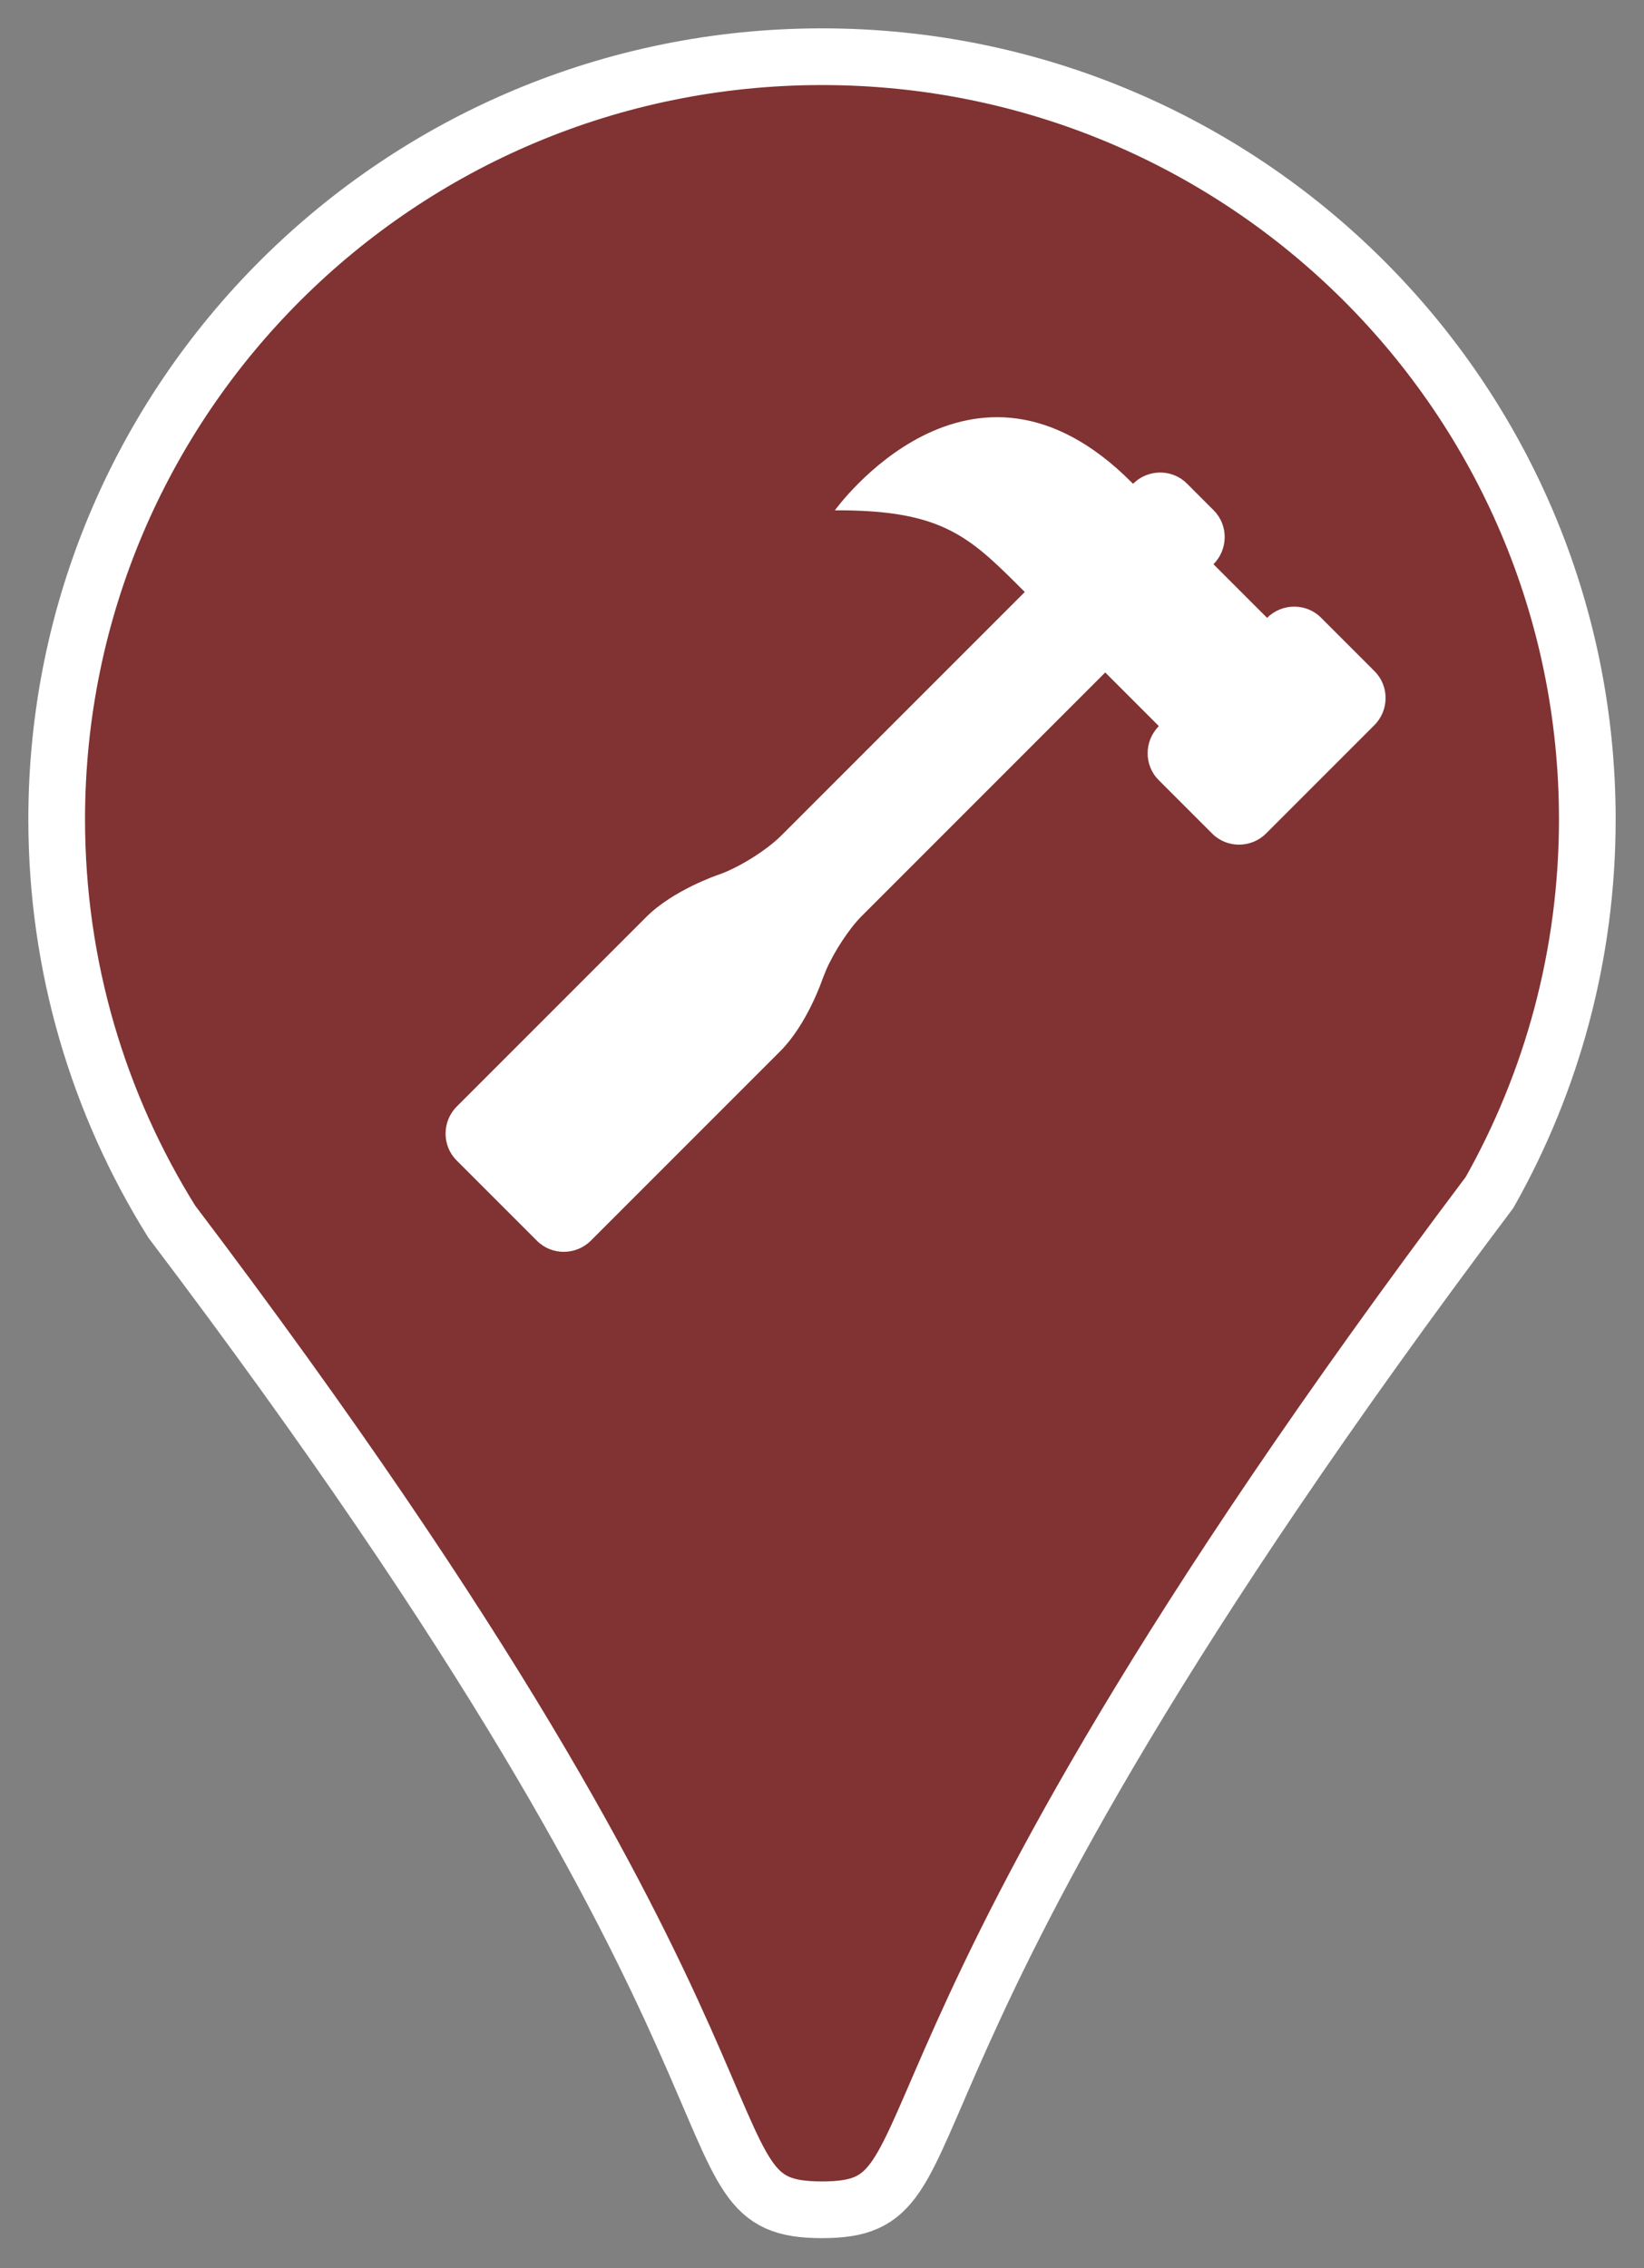 <?xml version="1.0" encoding="UTF-8"?>
<svg width="29px" height="40px" viewBox="0 0 29 40" version="1.1" xmlns="http://www.w3.org/2000/svg" xmlns:xlink="http://www.w3.org/1999/xlink">
    <rect x="0" y="0" width="29" height="40" fill="#808080" stroke="none"/>
    <!-- Generator: Sketch 64 (93537) - https://sketch.com -->
    <title>marker_hardwarestore</title>
    <desc>Created with Sketch.</desc>
    <g id="Page-1" stroke="none" stroke-width="1" fill="none" fill-rule="evenodd">
        <g id="Artboard" transform="translate(-87, -97)">
            <g id="Marker" transform="translate(88, 98)">
                <g fill="#813232" id="Oval-Copy" stroke="#FFFFFF">
                    <path d="M13.5,37.97 C16.172,37.97 13.5,35.69 25.276,20.028 C26.374,18.083 27,15.838 27,13.448 C27,6.021 20.956,-2.38889368e-15 13.5,-2.38889368e-15 C6.044,-2.38889368e-15 0,6.021 0,13.448 C0,16.053 0.743,18.484 2.03,20.544 C13.5,35.69 10.828,37.97 13.5,37.97 Z"></path>
                </g>
                <g id="cat_hardwarestore" fill="#FFFFFF">
                    <g id="Group" transform="translate(14.175, 14.175) rotate(-315) translate(-14.175, -14.175) translate(9.45, 5.4)">
                        <path d="M0.042,4.725 C0.042,4.725 -0.627,0.675 3.387,0.675 L3.429,0.675 L3.437,0.576 C3.485,0.251 3.764,0 4.098,0 L4.098,0 L4.767,0 C5.135,0 5.436,0.304 5.436,0.675 L5.436,0.675 L6.774,0.675 C6.774,0.304 7.075,0 7.443,0 L8.781,0 C9.149,0 9.45,0.304 9.45,0.675 L9.45,3.375 C9.45,3.746 9.149,4.05 8.781,4.05 L7.443,4.05 C7.075,4.05 6.774,3.746 6.774,3.375 L5.436,3.375 L5.436,9.45 C5.436,9.768 5.535,10.236 5.667,10.573 L5.735,10.729 C5.735,10.729 6.105,11.475 6.105,12.15 L6.105,12.15 L6.105,16.875 C6.105,17.246 5.804,17.55 5.436,17.55 L5.436,17.55 L3.429,17.55 C3.061,17.55 2.76,17.246 2.76,16.875 L2.76,16.875 L2.76,12.15 C2.76,11.475 3.13,10.729 3.13,10.729 C3.295,10.396 3.429,9.821 3.429,9.45 L3.429,9.45 L3.429,3.375 L3.208,3.375 C1.987,3.378 1.319,3.436 0.042,4.725 Z" id="Combined-Shape"></path>
                    </g>
                </g>
            </g>
        </g>
    </g>
</svg>